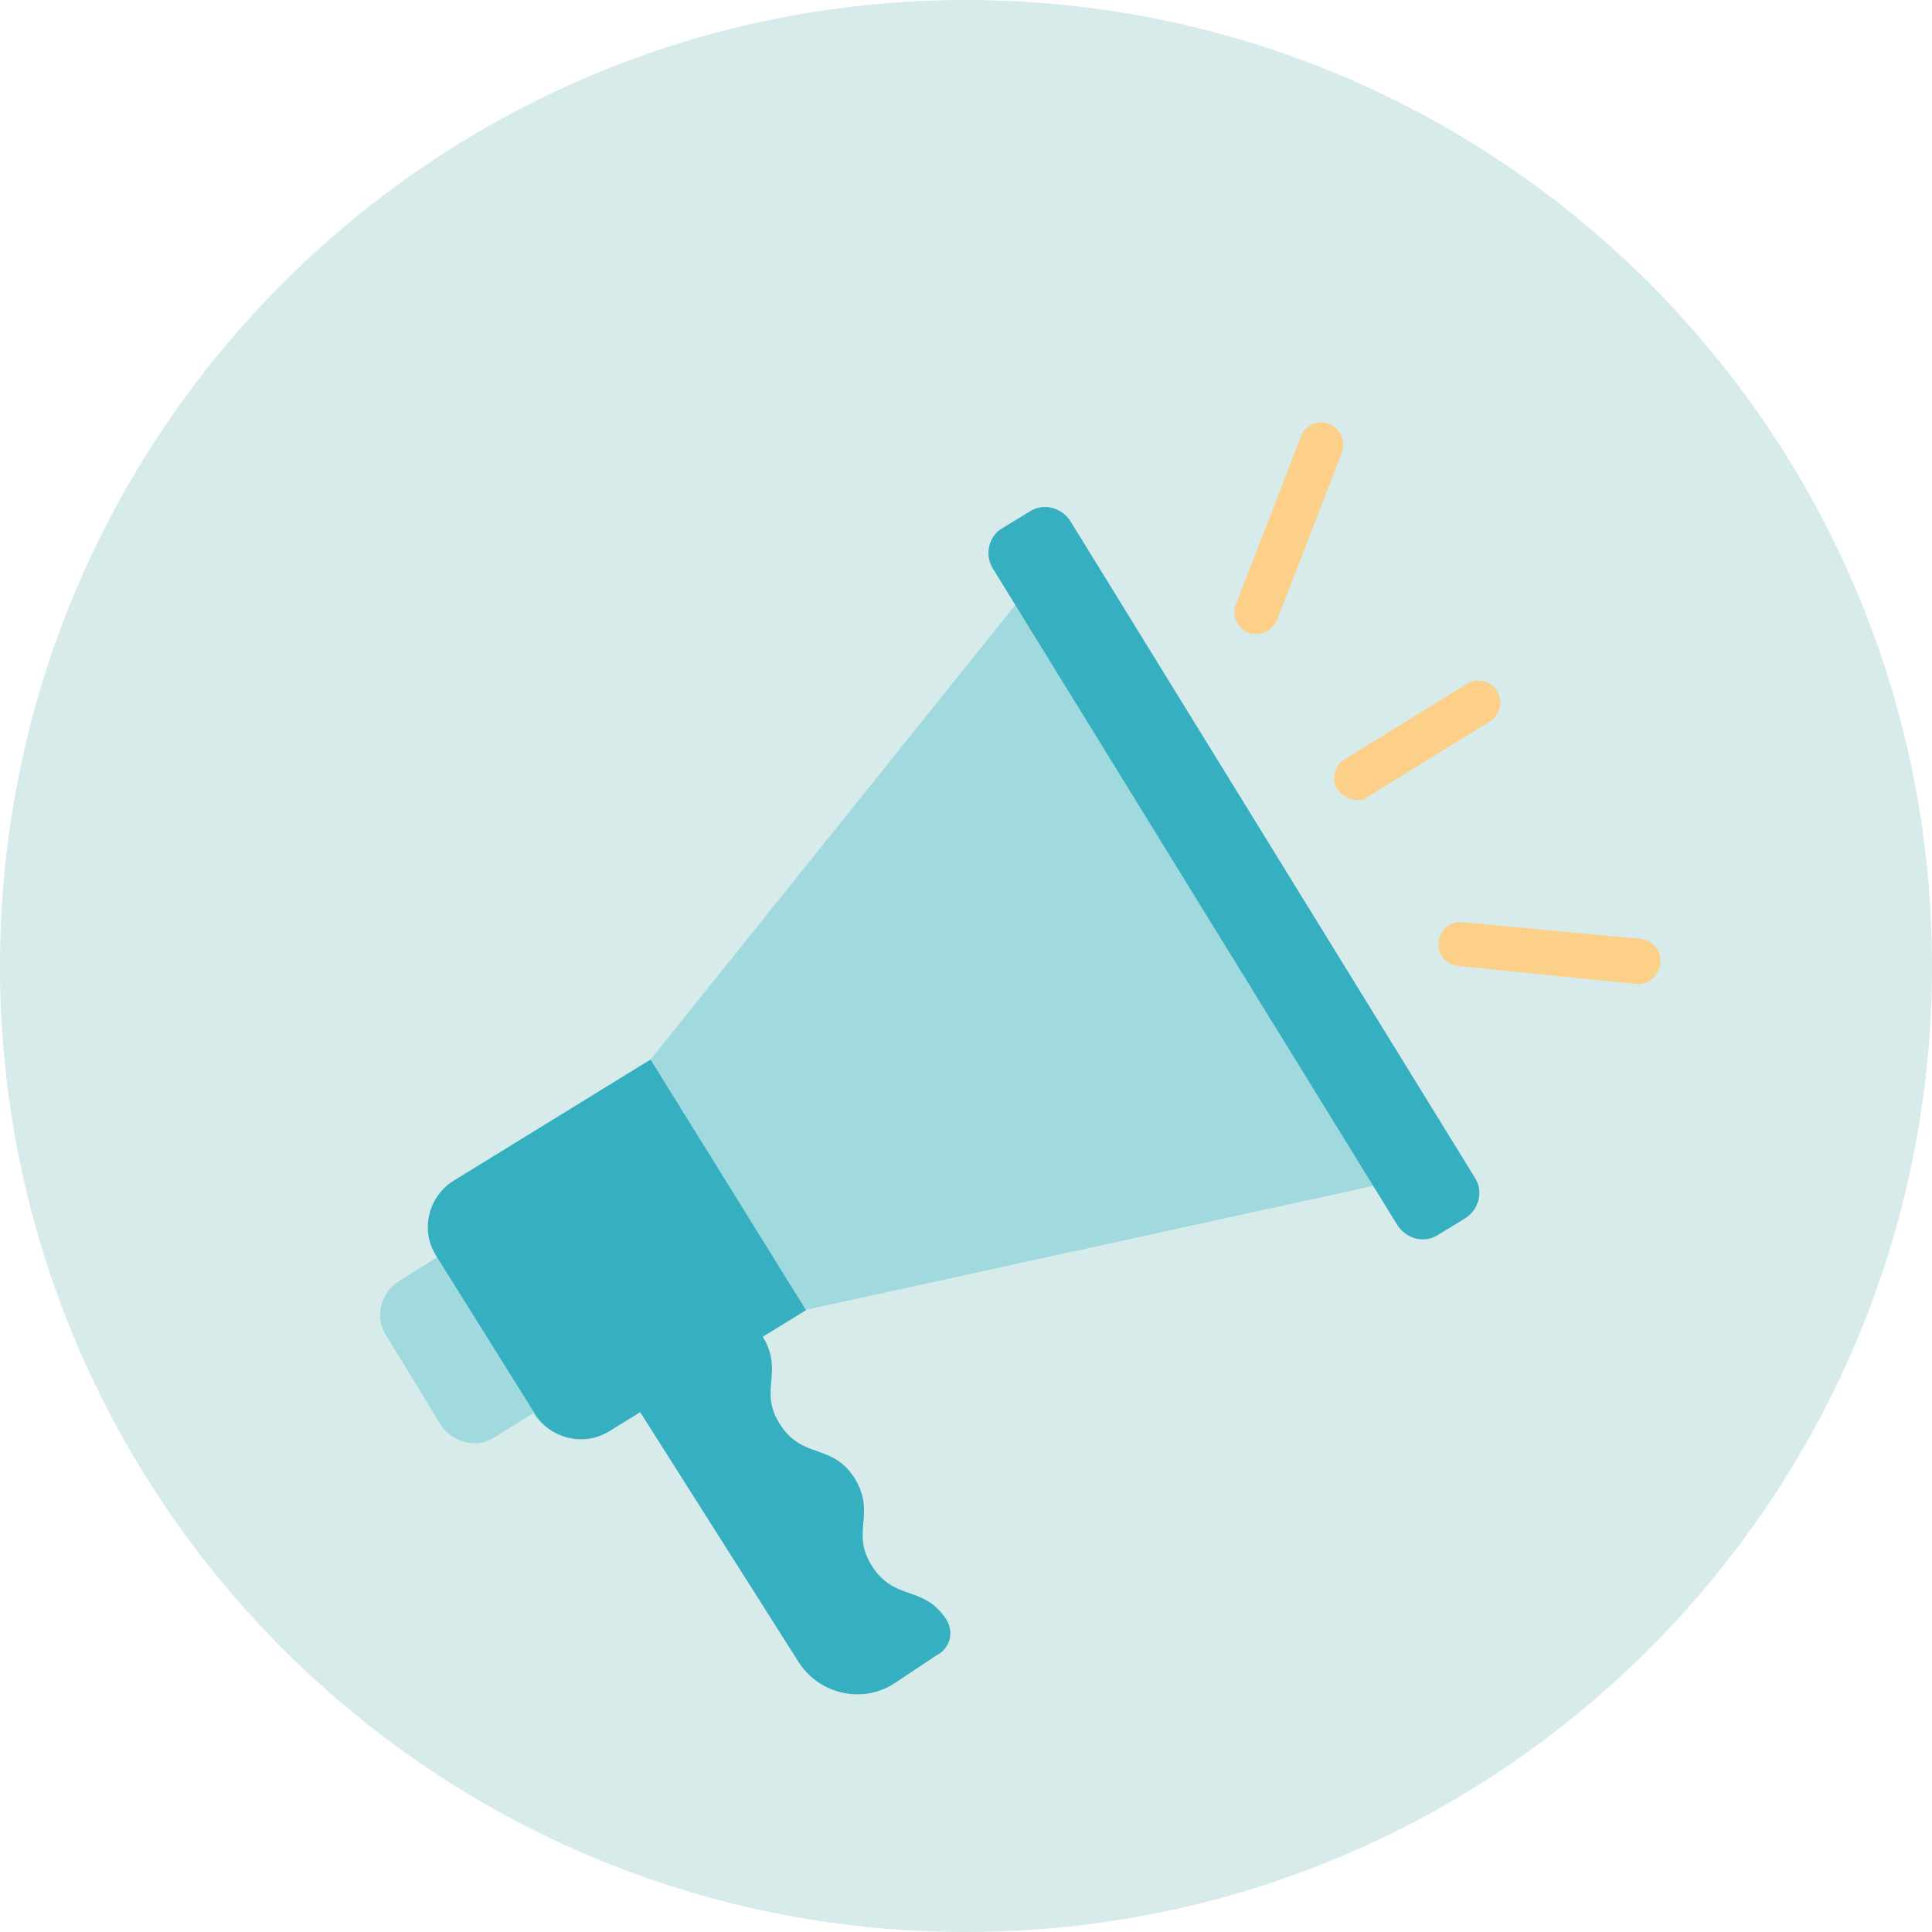 <svg width="128" height="128" viewBox="0 0 128 128" fill="none" xmlns="http://www.w3.org/2000/svg">
<path d="M64 128C99.346 128 128 99.346 128 64C128 28.654 99.346 0 64 0C28.654 0 0 28.654 0 64C0 99.346 28.654 128 64 128Z" fill="#D7EBEA"/>
<path d="M62.7 107.3C61.2 105 59.3 106.1 57.8 103.8C56.3 101.5 58.1 100.3 56.6 97.9C55.1 95.6 53.2 96.7 51.7 94.4C50.2 92.1 52 90.9 50.5 88.5C49.6 87.1 47.9 84.1 46.9 83.7L38.7 87.7L52.9 110.1C54.3 112.3 57.2 112.9 59.3 111.5L62 109.7C63 109.2 63.2 108.1 62.7 107.3Z" fill="#36AFC1"/>
<path d="M39.2 91.2L32.8 95.2C31.6 96 30 95.6 29.2 94.4L25.6 88.5C24.8 87.3 25.2 85.7 26.4 84.9L32.8 80.9C33.6 80.4 34.5 80.7 35 81.4L39.7 89C40.2 89.7 40 90.7 39.2 91.2Z" fill="#A0DADE"/>
<path d="M43.1 70.2L30.1 78.2C28.4 79.3 27.9 81.5 28.9 83.2L35.3 93.6C36.4 95.3 38.6 95.8 40.3 94.8L53.3 86.8L94.5 77.8L69.5 37.3L43.1 70.2Z" fill="#A0DADE"/>
<path d="M53.4 86.8L40.4 94.8C38.7 95.9 36.4 95.3 35.4 93.6L28.9 83.2C27.8 81.5 28.4 79.2 30.1 78.2L43.1 70.2L53.4 86.8Z" fill="#36AFC1"/>
<path d="M97.1 80.7L95.3 81.8C94.4 82.4 93.2 82.1 92.6 81.2L65.8 37.7C65.2 36.8 65.5 35.5 66.4 35L68.2 33.9C69.1 33.3 70.3 33.6 70.9 34.5L97.7 78C98.3 78.9 98 80.1 97.1 80.7Z" fill="#36AFC1"/>
<path d="M89.9 53C89.4 53 88.9 52.7 88.6 52.3C88.2 51.6 88.4 50.7 89.1 50.3L97.2 45.3C97.9 44.9 98.8 45.1 99.2 45.8C99.6 46.5 99.4 47.4 98.7 47.8L90.6 52.8C90.5 53 90.2 53 89.9 53Z" fill="#FDD089"/>
<path d="M108.5 65.2L96.6 64C95.8 63.9 95.2 63.2 95.3 62.4C95.4 61.6 96.1 61 96.9 61.1L108.7 62.2C109.5 62.3 110.1 63 110 63.8C109.9 64.6 109.3 65.2 108.5 65.2Z" fill="#FDD089"/>
<path d="M83.2 42C83 42 82.8 42 82.7 41.9C81.9 41.6 81.6 40.7 81.9 40L86.2 28.9C86.5 28.1 87.4 27.8 88.1 28.1C88.8 28.4 89.2 29.3 88.9 30L84.6 41.1C84.3 41.7 83.8 42 83.2 42Z" fill="#FDD089"/>
</svg>
